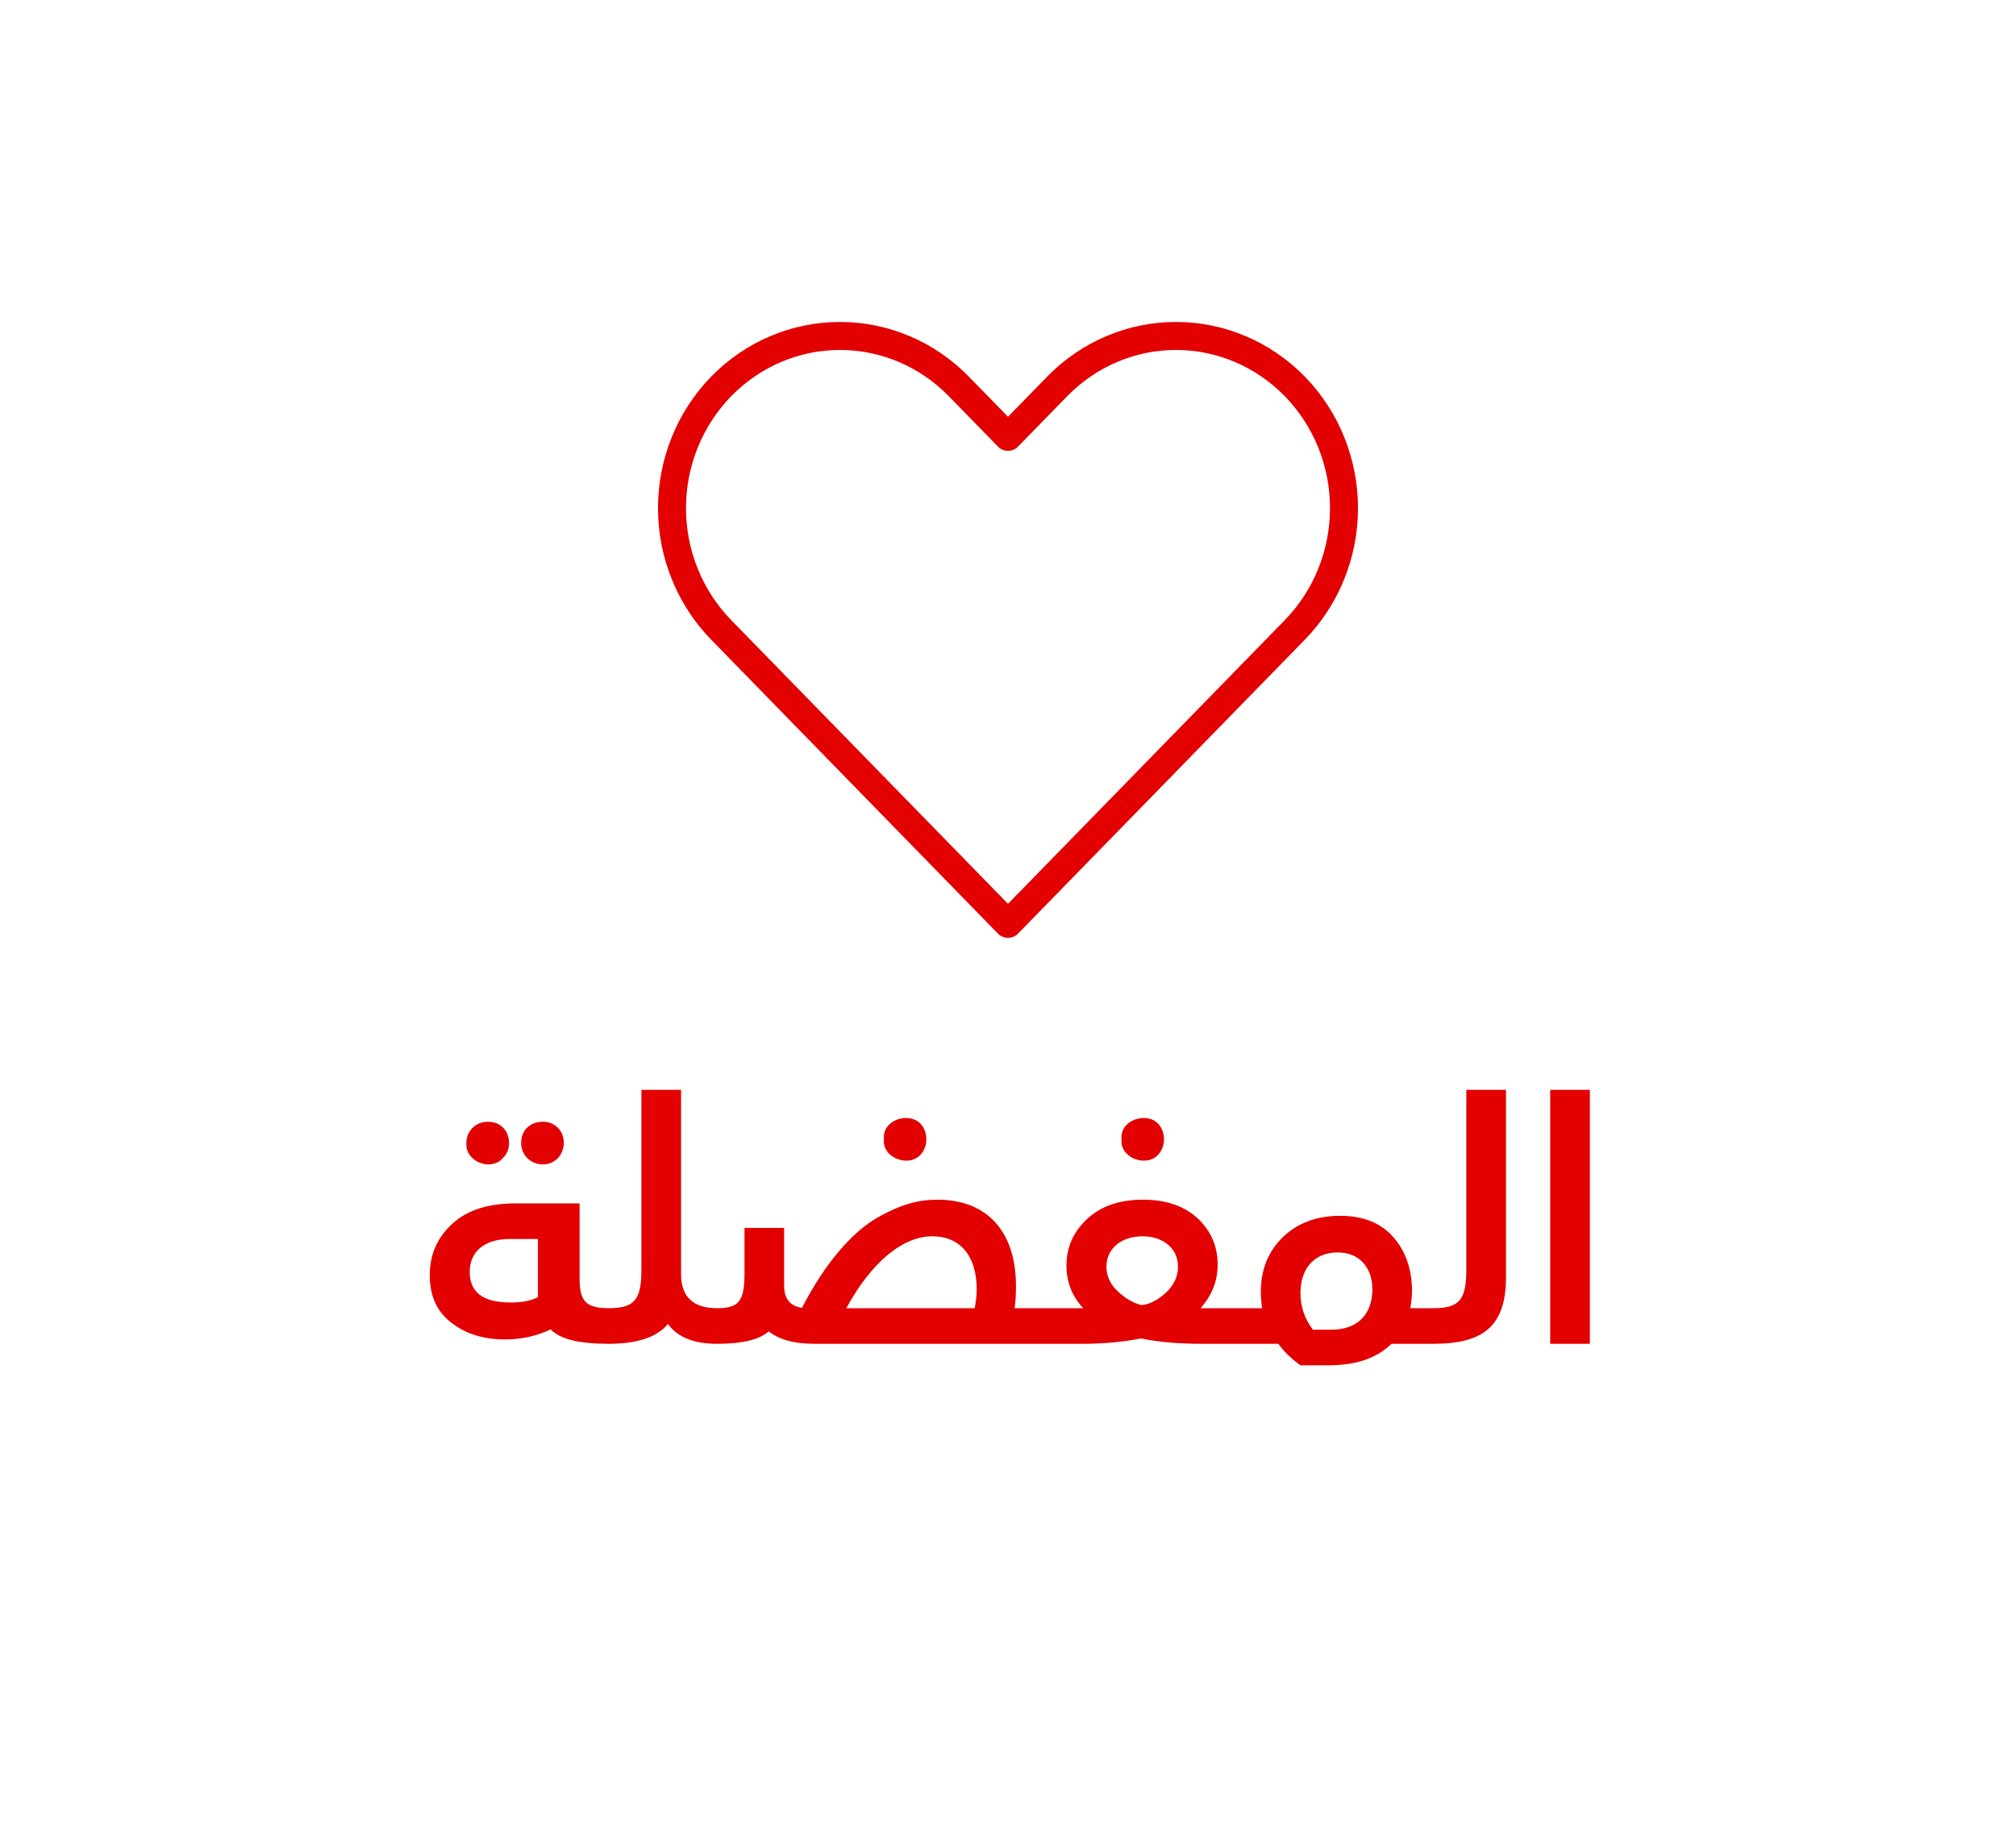 <svg width="72" height="66" viewBox="0 0 72 66" fill="none" xmlns="http://www.w3.org/2000/svg">
<path d="M25.757 13.802C25.2 14.373 24.758 15.051 24.457 15.797C24.155 16.543 24 17.343 24 18.151C24 18.959 24.155 19.758 24.457 20.505C24.758 21.251 25.2 21.929 25.757 22.5L36 33L46.243 22.5C47.368 21.346 48 19.782 48 18.151C48 16.52 47.368 14.955 46.243 13.802C45.117 12.648 43.591 12 42 12C40.409 12 38.883 12.648 37.757 13.802L36 15.603L34.243 13.802C33.685 13.23 33.024 12.777 32.296 12.468C31.568 12.159 30.788 12 30 12C29.212 12 28.432 12.159 27.704 12.468C26.976 12.777 26.314 13.23 25.757 13.802V13.802Z" stroke="#E20000" stroke-linecap="round" stroke-linejoin="round"/>
<path d="M17.964 41.364C18.108 41.22 18.18 41.04 18.18 40.824C18.18 40.38 17.868 40.068 17.424 40.068C16.992 40.068 16.656 40.392 16.656 40.824C16.608 41.496 17.532 41.856 17.964 41.364ZM19.392 41.592C19.812 41.592 20.136 41.256 20.136 40.824C20.136 40.38 19.812 40.068 19.392 40.068C18.924 40.068 18.612 40.38 18.612 40.824C18.612 41.256 18.948 41.592 19.392 41.592ZM21.744 46.728C20.94 46.728 20.7 46.488 20.7 45.684V42.984H18.42C17.436 42.984 16.68 43.224 16.152 43.716C15.612 44.208 15.348 44.82 15.348 45.552C15.348 46.284 15.6 46.848 16.116 47.244C16.62 47.64 17.256 47.844 18.036 47.844C18.624 47.844 19.164 47.724 19.668 47.484C19.992 47.832 20.676 48 21.744 48C21.9 48 21.984 47.796 21.984 47.4C21.984 46.956 21.9 46.728 21.744 46.728ZM19.212 46.332C18.972 46.464 18.648 46.524 18.228 46.524C17.256 46.524 16.776 46.164 16.776 45.432C16.776 44.676 17.34 44.256 18.204 44.256H19.212V46.332ZM25.608 46.728C24.756 46.728 24.324 46.32 24.324 45.516V38.928H22.908V45.324C22.908 46.416 22.68 46.728 21.732 46.728V48C22.764 48 23.472 47.76 23.856 47.292C24.192 47.76 24.78 48 25.608 48C25.764 48 25.848 47.796 25.848 47.4C25.848 46.956 25.764 46.728 25.608 46.728ZM32.877 41.244C33.153 40.956 33.153 40.428 32.877 40.14C32.457 39.696 31.497 40.008 31.569 40.692C31.497 41.364 32.457 41.712 32.877 41.244ZM36.237 46.728C36.273 46.476 36.285 46.212 36.285 45.936C36.285 44.028 35.289 42.852 33.477 42.852C32.817 42.852 32.181 43.008 31.305 43.512C30.429 44.016 29.457 45.132 28.641 46.716C28.221 46.656 28.005 46.392 28.005 45.924V43.86H26.589V45.48C26.589 46.488 26.385 46.728 25.605 46.728V48C26.505 48 27.117 47.856 27.453 47.556C27.837 47.856 28.377 48 29.085 48H37.233C37.389 48 37.473 47.796 37.473 47.4C37.473 46.956 37.389 46.728 37.233 46.728H36.237ZM30.225 46.728C31.137 45.06 32.253 44.16 33.297 44.16C34.317 44.16 34.881 44.892 34.881 46.044C34.881 46.26 34.857 46.488 34.809 46.728H30.225ZM41.364 41.244C41.64 40.956 41.64 40.428 41.364 40.14C40.944 39.696 39.984 40.008 40.056 40.692C39.984 41.364 40.944 41.712 41.364 41.244ZM43.02 46.728H42.876C43.284 46.272 43.488 45.756 43.488 45.168C43.488 44.52 43.248 43.968 42.78 43.524C42.3 43.08 41.652 42.852 40.824 42.852C39.984 42.852 39.324 43.08 38.832 43.536C38.34 43.992 38.088 44.544 38.088 45.204C38.088 45.804 38.292 46.308 38.688 46.728H38.532H37.224V48H38.652C39.384 48 40.08 47.94 40.752 47.808C41.376 47.94 42.108 48 42.936 48H44.28C44.436 48 44.52 47.796 44.52 47.4C44.52 46.956 44.436 46.728 44.28 46.728H43.02ZM40.776 46.62C40.476 46.548 40.188 46.38 39.924 46.128C39.648 45.876 39.516 45.576 39.516 45.24C39.516 44.604 40.044 44.16 40.8 44.16C41.568 44.16 42.072 44.616 42.072 45.24C42.072 45.588 41.928 45.9 41.652 46.164C41.364 46.428 41.076 46.584 40.776 46.62ZM50.369 46.728C50.405 46.512 50.429 46.308 50.429 46.116C50.429 45.336 50.201 44.688 49.757 44.184C49.313 43.68 48.677 43.428 47.861 43.428C47.033 43.428 46.349 43.68 45.821 44.184C45.293 44.7 45.029 45.348 45.029 46.152C45.029 46.296 45.041 46.488 45.077 46.728H44.273V48H45.653C45.857 48.276 46.121 48.54 46.445 48.768H47.453C48.425 48.768 49.169 48.516 49.697 48H51.197C51.353 48 51.437 47.796 51.437 47.4C51.437 46.956 51.353 46.728 51.197 46.728H50.369ZM46.889 47.496C46.589 47.1 46.445 46.668 46.445 46.188C46.445 45.288 46.961 44.736 47.777 44.736C48.557 44.736 49.013 45.288 49.013 46.056C49.013 46.884 48.545 47.496 47.549 47.496H46.889ZM51.193 48C52.981 48 53.785 47.364 53.785 45.624V38.928H52.369V45.324C52.369 46.416 52.141 46.728 51.193 46.728V48ZM56.781 48V38.928H55.365V48H56.781Z" fill="#E20000"/>
</svg>
